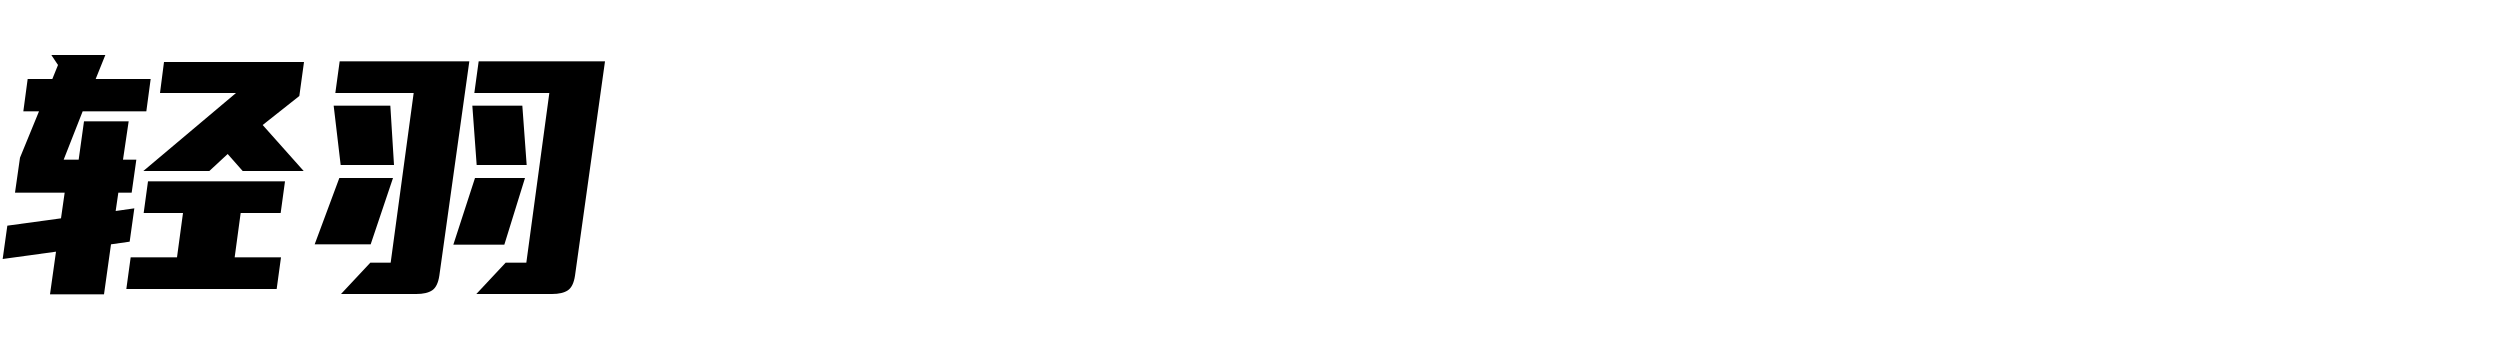 <svg xmlns="http://www.w3.org/2000/svg" xmlns:xlink="http://www.w3.org/1999/xlink" fill="none" version="1.1" width="180" height="25" viewBox="0 0 180 25"><g><path d="M1.44,11.352L2.808,8.016L1.68,8.016L1.992,5.688L3.768,5.688L4.176,4.68L3.696,3.96L7.584,3.96L6.888,5.688L10.848,5.688L10.536,8.016L5.952,8.016L4.584,11.496L5.664,11.496L6.048,8.736L9.264,8.736L8.856,11.496L9.816,11.496L9.48,13.872L8.52,13.872L8.328,15.192L9.672,15L9.336,17.4L7.992,17.592L7.488,21.192L3.6,21.192L4.032,18.12L0.192,18.648L0.528,16.248L4.392,15.72L4.656,13.872L1.08,13.872L1.44,11.352ZM12.744,18.528L13.176,15.336L10.344,15.336L10.656,13.056L20.52,13.056L20.208,15.336L17.328,15.336L16.896,18.528L20.232,18.528L19.92,20.808L9.096,20.808L9.408,18.528L12.744,18.528ZM21.888,4.464L21.552,6.912L18.912,9L21.864,12.312L17.472,12.312L16.392,11.088L15.072,12.312L10.32,12.312L16.992,6.696L11.52,6.696L11.808,4.464L21.888,4.464ZM26.664,18.912L28.128,18.912L29.784,6.696L24.144,6.696L24.456,4.416L33.792,4.416L31.632,19.848Q31.512,20.64,31.116,20.904Q30.72,21.168,29.976,21.168L24.552,21.168L26.664,18.912ZM36.408,18.912L37.896,18.912L39.552,6.696L34.152,6.696L34.464,4.416L43.56,4.416L41.4,19.848Q41.28,20.64,40.884,20.904Q40.488,21.168,39.744,21.168L34.296,21.168L36.408,18.912ZM28.296,12.816L26.688,17.592L22.656,17.592L24.432,12.816L28.296,12.816ZM37.8,12.816L36.312,17.616L32.64,17.616L34.2,12.816L37.8,12.816ZM28.104,7.608L28.368,11.88L24.528,11.88L24.024,7.608L28.104,7.608ZM37.608,7.608L37.92,11.88L34.32,11.88L34.008,7.608L37.608,7.608Z" fill="#000000" fill-opacity="1"/></g></svg>